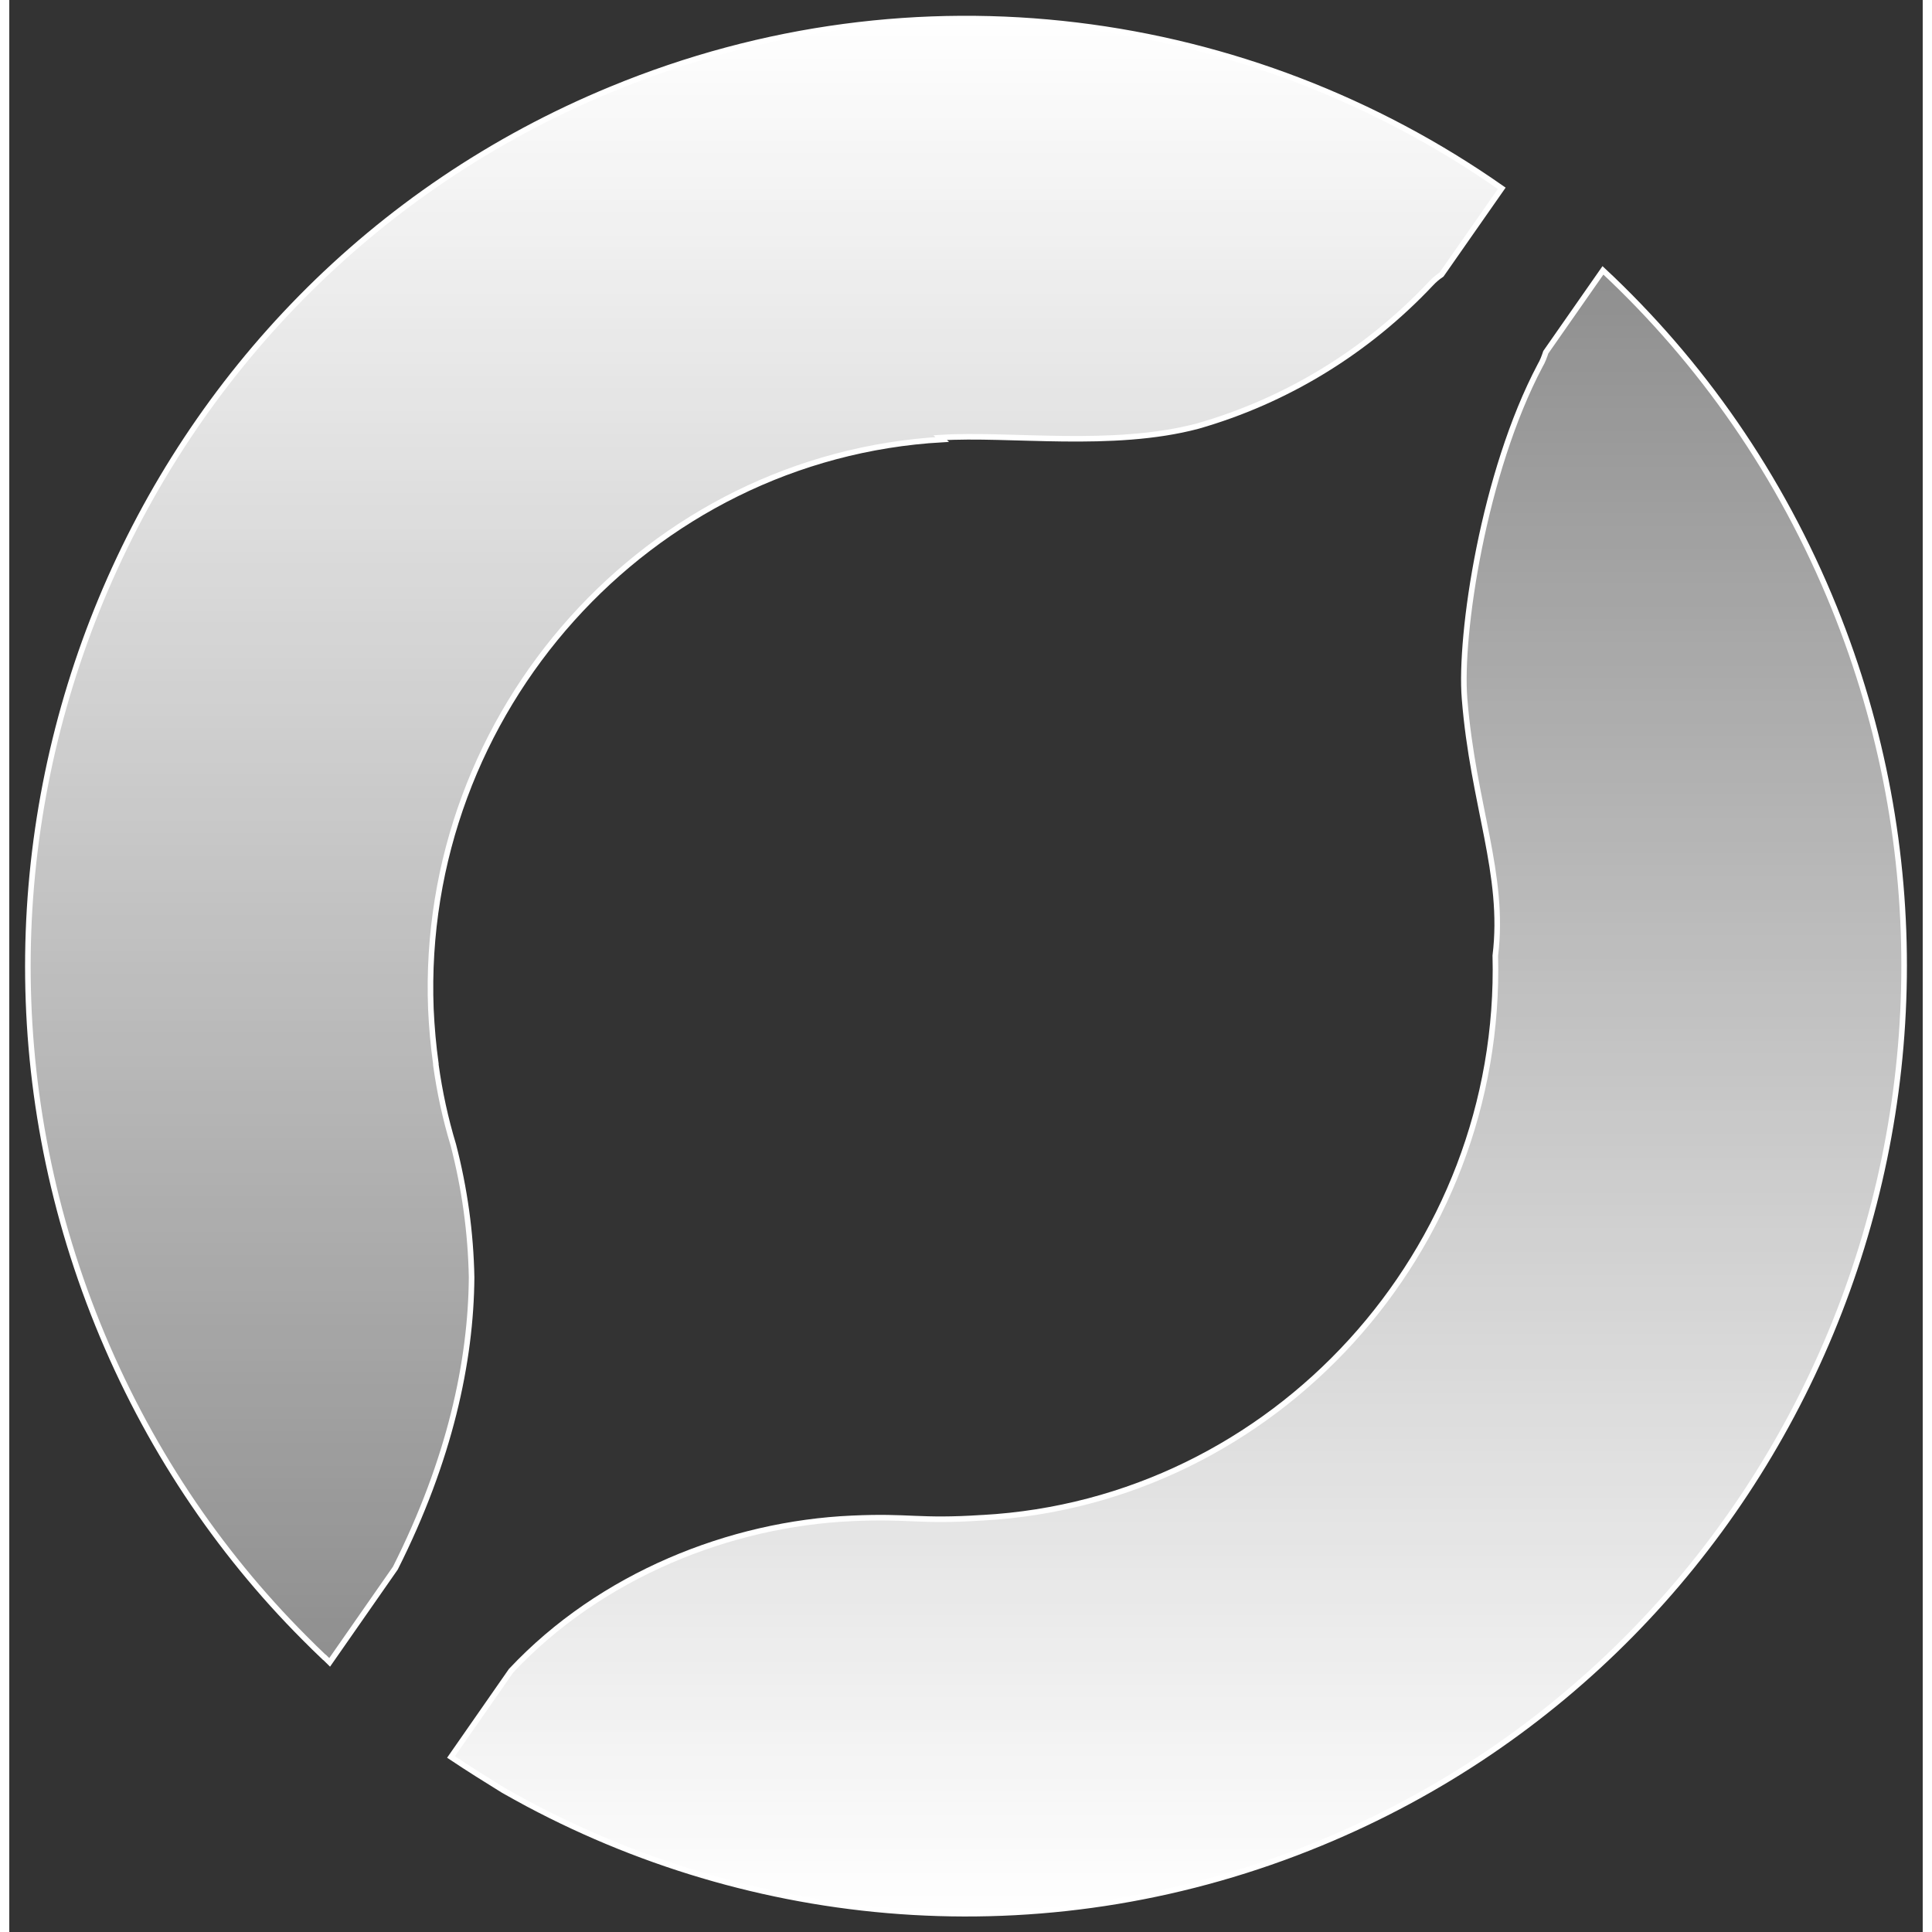<svg width="20" height="20" viewBox="0 0 103 104" fill="none" xmlns="http://www.w3.org/2000/svg">
<rect x="0" y="0" width="103" height="104" fill="#333333" stroke="none"/>
<path d="M16.968 89.213C17.057 89.303 17.158 89.394 17.247 89.484L20.782 84.412C23.712 78.594 24.853 73.285 24.886 68.766C24.842 66.349 24.506 63.954 23.902 61.627C23.477 60.226 23.164 58.78 22.963 57.323C22.963 57.312 22.963 57.289 22.963 57.266C22.828 56.295 22.739 55.301 22.694 54.307C22.079 38.288 34.405 24.563 50.22 23.659L50.108 23.558C53.877 23.32 59.369 24.156 63.977 22.936C68.753 21.569 73.093 18.915 76.537 15.255C76.705 15.074 76.895 14.916 77.097 14.78L80.34 10.137C66.762 0.625 48.844 -1.984 32.403 4.805C6.588 15.447 -5.782 45.224 4.765 71.297C7.405 77.815 11.219 83.486 15.872 88.151C16.229 88.513 16.587 88.863 16.956 89.213H16.968Z" fill="url(#paint0_linear_351_435)" stroke="white" stroke-width="0.3" stroke-miterlimit="10"/>
<path d="M82.711 18.96C82.632 19.197 82.543 19.445 82.409 19.671C79.355 25.444 78.058 34.165 78.337 37.61C78.796 43.338 80.53 47.054 79.993 51.437C80.395 67.332 68.092 80.831 52.4 81.701C52.4 81.701 52.378 81.701 52.367 81.701C48.91 81.927 48.508 81.588 45.343 81.735C38.811 82.028 31.843 84.785 27.011 89.936L23.778 94.579C24.707 95.2 25.646 95.788 26.597 96.375C27.033 96.624 27.469 96.861 27.906 97.098C40.667 103.899 56.203 105.152 70.598 99.21C96.412 88.558 108.782 58.78 98.235 32.708C95.349 25.579 91.043 19.457 85.787 14.554L82.711 18.96Z" fill="url(#paint1_linear_351_435)" stroke="white" stroke-width="0.3" stroke-miterlimit="10"/>
<defs>
<linearGradient id="paint0_linear_351_435" x1="40.67" y1="1" x2="40.67" y2="89.484" gradientUnits="userSpaceOnUse">
<stop stop-color="white"/>
<stop offset="1" stop-color="white" stop-opacity="0.45"/>
</linearGradient>
<linearGradient id="paint1_linear_351_435" x1="62.889" y1="14.554" x2="62.889" y2="103.016" gradientUnits="userSpaceOnUse">
<stop stop-color="white" stop-opacity="0.45"/>
<stop offset="1" stop-color="white"/>
</linearGradient>
</defs>
</svg>